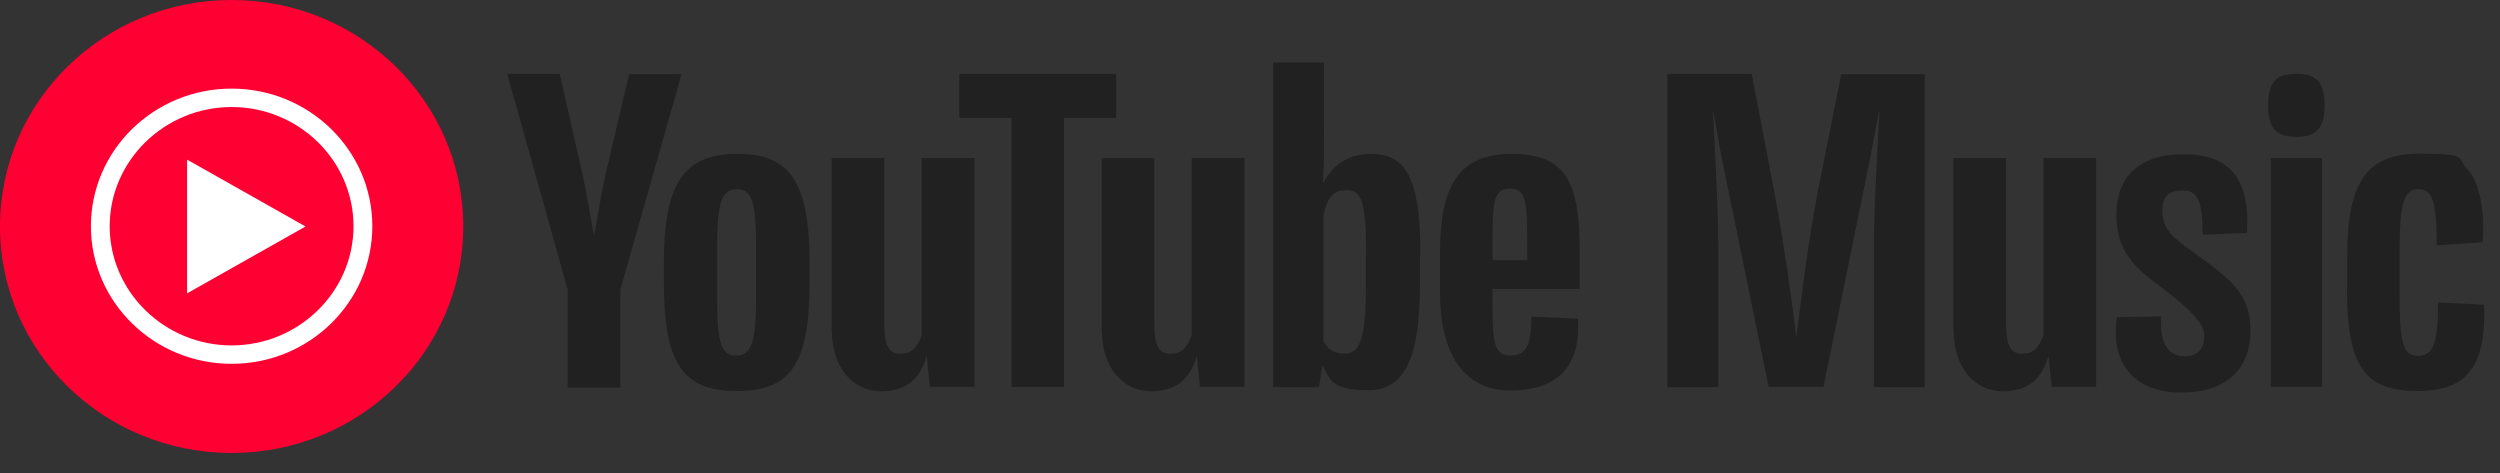 <svg width="74" height="14" viewBox="0 0 74 14" fill="none" xmlns="http://www.w3.org/2000/svg">
<rect x="0" y="0" width="74" height="14" fill="#333333" stroke="none"/>
<path d="M6.856 13.408C10.645 13.408 13.712 10.408 13.712 6.704C13.712 2.999 10.645 0 6.856 0C3.067 0 0 2.999 0 6.704C0 10.408 3.067 13.408 6.856 13.408Z" fill="#FF0033"/>
<path d="M6.856 3.168C8.848 3.168 10.464 4.756 10.464 6.696C10.464 8.637 8.84 10.224 6.856 10.224C4.871 10.224 3.247 8.637 3.247 6.696C3.247 4.756 4.871 3.168 6.856 3.168ZM6.856 2.623C4.557 2.623 2.691 4.449 2.691 6.696C2.691 8.943 4.557 10.769 6.856 10.769C9.154 10.769 11.021 8.943 11.021 6.696C11.021 4.449 9.154 2.623 6.856 2.623Z" fill="white"/>
<path d="M5.538 8.683L9.044 6.704L5.538 4.725V8.69V8.683Z" fill="white"/>
<path d="M49.363 2.186H51.85L52.509 5.622C52.776 7.011 53.066 9.066 53.168 9.964H53.176C53.285 9.066 53.536 7.018 53.819 5.615L54.501 2.194H56.972V11.459H55.466V7.425C55.466 6.213 55.56 4.694 55.631 3.313H55.615L55.388 4.525L53.976 11.452H52.352L50.932 4.525L50.72 3.313H50.705C50.775 4.694 50.862 6.205 50.862 7.425V11.459H49.355V2.194L49.363 2.186Z" fill="#212121"/>
<path d="M57.819 9.772V4.679H59.38V9.611C59.38 10.209 59.514 10.47 59.835 10.47C60.157 10.47 60.314 10.362 60.486 9.925V4.679H62.047V11.451H60.73L60.636 10.539C60.447 11.183 60.063 11.582 59.278 11.582C58.494 11.582 57.827 10.93 57.827 9.772H57.819Z" fill="#212121"/>
<path d="M62.659 9.388L63.977 9.365C63.907 10.117 64.181 10.546 64.644 10.546C65.107 10.546 65.248 10.278 65.248 9.925C65.248 9.572 64.809 9.143 64.063 8.575C63.169 7.916 62.644 7.44 62.644 6.351C62.644 5.262 63.303 4.564 64.628 4.564C65.954 4.564 66.613 5.246 66.511 6.895L65.201 6.949C65.193 5.937 65.044 5.638 64.605 5.638C64.165 5.638 64.008 5.845 64.008 6.22C64.008 6.78 64.314 7.026 64.824 7.394C66.048 8.276 66.613 8.683 66.613 9.795C66.613 10.907 65.915 11.62 64.565 11.62C63.216 11.62 62.455 10.8 62.659 9.404V9.388Z" fill="#212121"/>
<path d="M67.138 3.106C67.138 2.385 67.413 2.186 67.978 2.186C68.542 2.186 68.809 2.416 68.809 3.106C68.809 3.797 68.558 4.05 67.978 4.05C67.397 4.05 67.138 3.835 67.138 3.106ZM67.217 4.679H68.731V11.452H67.217V4.679Z" fill="#212121"/>
<path d="M69.476 8.529V7.578C69.476 5.346 70.096 4.548 71.609 4.548C73.123 4.548 72.716 4.694 73.021 4.993C73.327 5.292 73.578 6.121 73.484 7.172L72.127 7.264C72.127 6.006 72.017 5.599 71.586 5.599C71.154 5.599 71.029 6.029 71.029 7.386V8.698C71.029 10.102 71.107 10.531 71.57 10.531C72.033 10.531 72.166 10.148 72.166 8.951L73.531 9.02C73.563 10.071 73.398 10.754 72.959 11.152C72.653 11.436 72.206 11.574 71.547 11.574C70.001 11.574 69.468 10.838 69.468 8.537L69.476 8.529Z" fill="#212121"/>
<path d="M16.802 11.467V8.568L15.014 2.186H16.567L17.21 5.016C17.359 5.668 17.508 6.604 17.579 6.941H17.587C17.657 6.619 17.798 5.684 17.955 5.032L18.622 2.194H20.175L18.363 8.575V11.475H16.802V11.467Z" fill="#212121"/>
<path d="M23.964 7.801V8.345C23.964 10.754 23.423 11.574 21.807 11.574C20.191 11.574 19.65 10.738 19.65 8.345V7.801C19.65 5.338 20.293 4.556 21.838 4.556C23.384 4.556 23.964 5.377 23.964 7.801ZM22.379 7.279C22.379 5.975 22.254 5.599 21.815 5.599C21.375 5.599 21.226 5.975 21.226 7.279V8.836C21.226 10.186 21.36 10.524 21.791 10.524C22.223 10.524 22.379 10.178 22.379 8.836V7.279Z" fill="#212121"/>
<path d="M24.615 9.772V4.679H26.176V9.611C26.176 10.209 26.309 10.47 26.631 10.47C26.953 10.47 27.11 10.362 27.282 9.925V4.679H28.843V11.452H27.525L27.431 10.539C27.243 11.183 26.858 11.582 26.074 11.582C25.29 11.582 24.623 10.93 24.623 9.772H24.615Z" fill="#212121"/>
<path d="M29.941 11.452V3.49H28.396V2.186H33.04V3.49H31.494V11.452H29.933H29.941Z" fill="#212121"/>
<path d="M32.608 9.772V4.679H34.169V9.611C34.169 10.209 34.303 10.47 34.624 10.47C34.946 10.47 35.103 10.362 35.275 9.925V4.679H36.836V11.452H35.518L35.424 10.539C35.236 11.183 34.852 11.582 34.067 11.582C33.283 11.582 32.616 10.93 32.616 9.772H32.608Z" fill="#212121"/>
<path d="M42.029 7.54V8.445C42.029 10.631 41.558 11.551 40.507 11.551C39.456 11.551 39.386 11.275 39.142 10.815L39.041 11.459H37.683V1.849H39.19V3.789C39.19 4.295 39.197 4.802 39.158 5.415H39.174C39.433 4.909 39.88 4.556 40.578 4.556C41.582 4.556 42.045 5.2 42.045 7.547L42.029 7.54ZM40.437 7.54C40.437 5.975 40.303 5.63 39.864 5.63C39.425 5.63 39.291 5.883 39.174 6.366V10.102C39.307 10.362 39.55 10.47 39.794 10.47C40.264 10.47 40.429 9.987 40.429 8.514V7.532L40.437 7.54Z" fill="#212121"/>
<path d="M46.759 8.552H44.178V8.92C44.178 10.117 44.21 10.524 44.712 10.524C45.214 10.524 45.324 10.148 45.331 9.373L46.704 9.434C46.806 10.907 46.03 11.559 44.704 11.559C43.378 11.559 42.625 10.531 42.625 8.667V7.486C42.625 5.523 43.159 4.556 44.751 4.556C46.343 4.556 46.759 5.377 46.759 7.417V8.552ZM44.178 7.187V7.701H45.206V7.187C45.206 5.937 45.159 5.584 44.688 5.584C44.218 5.584 44.178 5.952 44.178 7.187Z" fill="#212121"/>
</svg>
